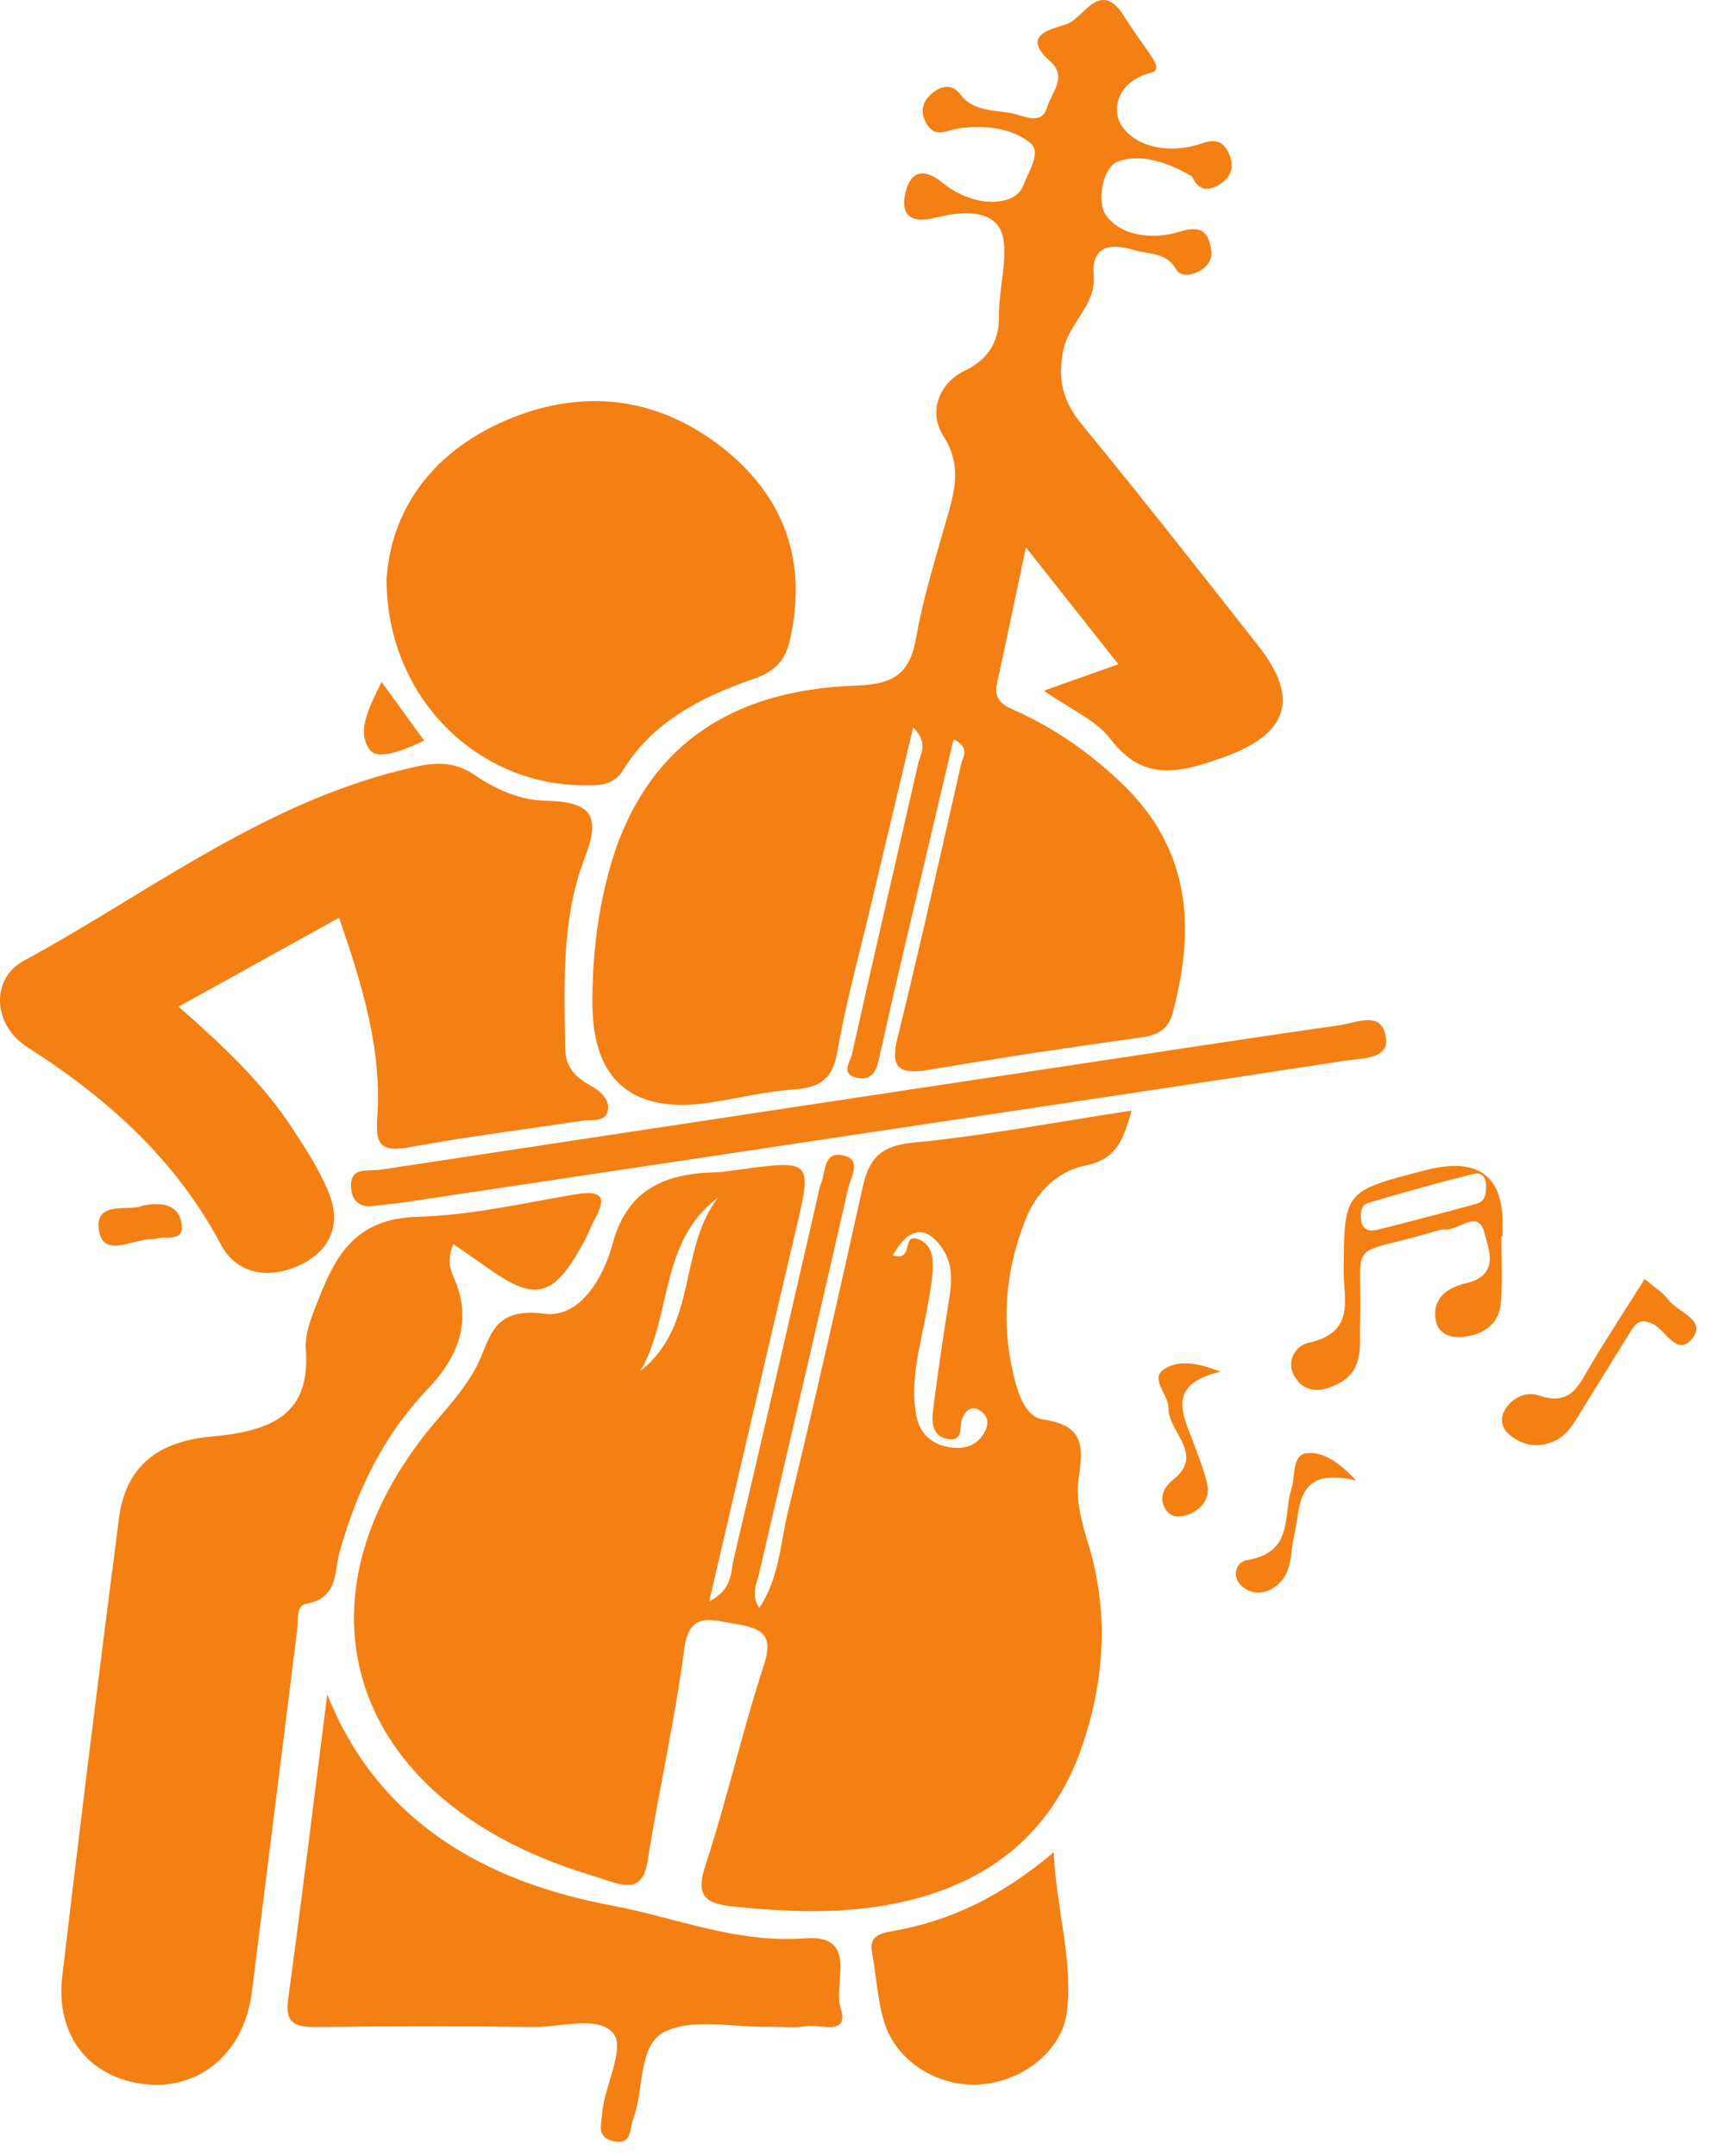 <svg width="62" height="78" viewBox="0 0 62 78" fill="none" xmlns="http://www.w3.org/2000/svg">
<path d="M27.468 58.169C28.194 57.067 28.223 55.837 28.502 54.696C29.445 50.807 30.33 46.903 31.195 42.996C31.412 42.016 31.752 41.46 33.009 41.339C35.621 41.087 38.204 40.592 40.932 40.176C40.641 41.202 40.407 41.931 39.267 42.164C38.217 42.38 37.491 43.142 37.112 44.08C36.331 46.02 36.191 48.02 36.739 50.039C36.885 50.582 37.167 51.269 37.727 51.35C39.296 51.575 39.166 52.413 39.011 53.53C38.904 54.295 39.15 55.139 39.383 55.91C40.109 58.33 39.957 60.731 39.173 63.084C38.009 66.581 35.339 68.487 31.532 69.003C29.873 69.228 28.194 69.143 26.525 68.973C25.531 68.87 25.155 68.594 25.501 67.534C26.292 65.124 26.846 62.644 27.634 60.23C27.974 59.186 27.617 58.91 26.623 58.752C25.696 58.603 24.931 58.275 24.75 59.668C24.416 62.225 23.833 64.747 23.431 67.297C23.301 68.126 22.958 68.351 22.157 68.09C21.649 67.923 21.133 67.771 20.628 67.595C12.41 64.756 10.362 57.589 15.939 51.214C16.415 50.67 16.882 50.097 17.219 49.471C17.754 48.482 17.721 47.267 19.708 47.525C21.004 47.695 21.849 46.156 22.157 45.006C22.669 43.087 23.965 42.459 25.851 42.41C26.12 42.404 26.389 42.361 26.655 42.325C29.4 41.949 29.39 41.946 28.774 44.556C27.747 48.928 26.733 53.302 25.654 57.932C26.519 57.483 26.425 56.876 26.532 56.429C27.562 52.091 28.551 47.744 29.552 43.4C29.597 43.202 29.623 42.996 29.701 42.811C29.879 42.389 29.766 41.59 30.563 41.815C31.166 41.985 30.773 42.592 30.683 42.99C29.62 47.632 28.541 52.27 27.462 56.909C27.371 57.294 27.151 57.674 27.462 58.166L27.468 58.169ZM32.293 45.419C33.09 45.649 32.585 44.605 33.207 44.827C33.674 44.99 33.752 45.44 33.742 45.837C33.729 46.335 33.628 46.833 33.541 47.328C33.317 48.57 32.932 49.796 33.12 51.074C33.214 51.715 33.541 52.21 34.296 52.346C34.821 52.44 35.265 52.343 35.563 51.9C35.748 51.624 35.799 51.302 35.514 51.074C35.167 50.801 34.921 51.01 34.801 51.332C34.688 51.63 34.869 52.158 34.27 52.055C33.742 51.964 33.7 51.466 33.745 51.074C33.894 49.824 34.089 48.576 34.28 47.331C34.396 46.578 34.558 45.819 34.066 45.13C33.479 44.307 32.86 44.398 32.293 45.422V45.419ZM25.974 43.321C23.839 44.933 24.325 47.58 23.175 49.584C25.255 47.947 24.529 45.209 25.974 43.321Z" fill="#F48014"/>
<path d="M37.775 24.981C38.77 24.629 39.55 24.349 40.455 24.031C39.366 22.653 38.348 21.365 37.11 19.802C36.718 21.648 36.401 23.196 36.06 24.738C35.905 25.436 36.459 25.576 36.939 25.804C38.3 26.447 39.489 27.303 40.561 28.323C43.095 30.734 43.235 33.593 42.418 36.654C42.266 37.218 41.909 37.443 41.284 37.531C38.724 37.886 36.164 38.269 33.617 38.7C32.493 38.891 32.201 38.615 32.464 37.552C33.277 34.255 34.016 30.94 34.768 27.631C34.826 27.379 35.111 27.067 34.495 26.742C33.815 29.626 33.144 32.449 32.483 35.275C32.24 36.31 32.013 37.352 31.777 38.387C31.689 38.769 31.505 39.088 31.025 38.997C30.38 38.873 30.753 38.423 30.814 38.15C31.599 34.641 32.412 31.134 33.212 27.628C33.297 27.267 33.598 26.897 33.034 26.311C32.499 28.563 32 30.652 31.505 32.74C31.083 34.516 30.597 36.28 30.283 38.074C30.118 39.015 29.687 39.346 28.718 39.413C27.7 39.483 26.699 39.732 25.688 39.887C22.885 40.312 21.446 39.091 21.43 36.338C21.42 34.862 21.57 33.405 21.91 31.972C22.992 27.413 25.989 24.966 30.98 24.802C32.431 24.753 32.927 24.286 33.144 23.05C33.387 21.66 33.812 20.294 34.2 18.928C34.505 17.862 34.842 16.891 34.123 15.767C33.582 14.927 33.938 13.87 34.907 13.406C35.847 12.953 36.145 12.228 36.135 11.447C36.125 10.516 36.41 9.559 36.307 8.724C36.154 7.495 34.777 7.641 33.828 7.877C32.785 8.139 32.603 7.616 32.749 6.985C32.895 6.344 33.287 5.953 34.107 6.621C35.218 7.528 36.725 7.495 37.016 6.709C37.204 6.202 37.687 5.507 37.269 5.17C36.589 4.617 35.575 4.514 34.68 4.647C34.252 4.711 33.873 4.978 33.569 4.556C33.313 4.201 33.29 3.77 33.646 3.439C33.98 3.13 34.398 2.966 34.742 3.421C35.218 4.046 35.973 3.967 36.628 4.104C37.042 4.189 37.681 4.547 37.872 3.892C38.024 3.366 38.633 2.787 37.985 2.213C36.822 1.184 38.222 1.035 38.646 0.847C39.23 0.586 39.823 -0.765 40.672 0.604C40.97 1.083 41.313 1.539 41.631 2.009C41.77 2.216 41.987 2.547 41.637 2.632C40.419 2.929 40.16 3.989 40.607 4.599C41.184 5.385 42.418 5.561 43.494 5.182C44.071 4.978 44.314 5.212 44.479 5.616C44.648 6.032 44.534 6.42 44.113 6.675C43.747 6.9 43.407 6.915 43.173 6.493C43.147 6.448 43.131 6.39 43.092 6.366C42.253 5.877 41.222 5.519 40.399 5.862C39.9 6.071 39.651 7.292 40.011 7.792C40.561 8.557 41.725 8.67 42.622 8.394C43.478 8.129 43.701 8.387 43.812 9.04C43.863 9.362 43.701 9.635 43.397 9.802C43.095 9.966 42.707 10.036 42.532 9.729C42.185 9.116 41.53 9.204 40.996 9.04C40.117 8.773 39.476 8.934 39.563 9.972C39.654 11.044 38.64 11.693 38.452 12.71C38.258 13.77 38.452 14.523 39.129 15.348C41.3 17.996 43.41 20.685 45.523 23.372C47.039 25.303 46.582 26.569 44.22 27.41C42.681 27.956 41.346 28.302 40.166 26.73C39.667 26.065 38.744 25.676 37.775 24.996V24.981Z" fill="#F48014"/>
<path d="M16.399 45.009C16.163 45.561 16.276 45.907 16.419 46.229C17.112 47.792 16.568 49.098 15.456 50.267C13.836 51.97 12.893 53.973 12.281 56.156C12.083 56.86 12.261 57.813 11.053 58.026C10.706 58.087 10.79 58.639 10.748 58.985C10.2 63.351 9.656 67.716 9.108 72.082C8.839 74.225 7.261 75.597 5.294 75.403C3.25 75.199 1.996 73.657 2.252 71.487C2.903 65.962 3.59 60.443 4.303 54.923C4.527 53.202 5.541 52.158 7.637 51.97C9.847 51.772 11.237 51.174 11.062 48.809C11.02 48.233 11.28 47.613 11.503 47.049C12.125 45.464 12.828 44.08 15.097 44.019C17.021 43.97 18.937 43.521 20.845 43.202C21.762 43.051 21.947 43.303 21.542 44.052C21.373 44.368 21.25 44.705 21.075 45.018C19.986 46.973 19.351 47.109 17.524 45.789C17.19 45.549 16.846 45.318 16.396 45.006L16.399 45.009Z" fill="#F48014"/>
<path d="M12.263 33.201C10.264 34.309 8.459 35.308 6.46 36.416C8.044 37.81 9.516 39.185 10.595 40.849C11.097 41.623 11.619 42.412 11.933 43.259C12.335 44.343 11.923 45.278 10.796 45.791C9.658 46.307 8.534 46.052 7.996 45.035C6.389 41.99 3.929 39.756 0.977 37.873C-0.245 37.093 -0.361 35.42 0.857 34.759C5.488 32.242 9.671 28.912 15.06 27.731C15.841 27.561 16.489 27.573 17.176 28.041C17.915 28.547 18.796 28.945 19.707 28.966C21.34 29.003 21.761 29.446 21.162 31.003C20.309 33.208 20.41 35.569 20.442 37.901C20.452 38.635 20.828 38.978 21.411 39.303C21.735 39.482 22.053 39.795 21.991 40.156C21.913 40.618 21.405 40.493 21.058 40.545C18.984 40.861 16.9 41.116 14.839 41.498C13.751 41.702 13.582 41.383 13.647 40.442C13.819 37.983 13.116 35.651 12.263 33.201Z" fill="#F48014"/>
<path d="M13.984 20.934C14.137 18.602 15.485 16.414 18.297 15.209C21.032 14.037 23.706 14.337 26.039 16.122C28.42 17.947 29.218 20.36 28.566 23.186C28.407 23.882 28.041 24.291 27.27 24.556C25.378 25.208 23.615 26.113 22.562 27.828C22.179 28.451 21.635 28.417 21.042 28.408C17.212 28.366 13.968 25.175 13.984 20.931V20.934Z" fill="#F48014"/>
<path d="M11.835 61.291C13.663 65.893 17.541 68.076 22.117 68.932C24.408 69.36 26.631 70.31 29.116 70.122C31.096 69.973 30.12 71.764 30.406 72.639C30.749 73.692 29.615 73.206 29.106 73.304C28.692 73.379 28.248 73.313 27.817 73.322C26.527 73.346 25.007 72.994 24.016 73.516C23.063 74.017 23.312 75.617 22.895 76.688C22.768 77.01 22.875 77.617 22.175 77.457C21.572 77.317 21.751 76.846 21.78 76.458C21.786 76.358 21.806 76.257 21.822 76.157C21.981 75.265 22.587 74.044 22.185 73.559C21.634 72.897 20.279 73.343 19.272 73.331C16.683 73.294 14.097 73.3 11.508 73.331C10.736 73.34 10.296 73.246 10.419 72.353C10.921 68.668 11.372 64.98 11.838 61.291H11.835Z" fill="#F48014"/>
<path d="M13.552 43.623C13.108 43.702 12.719 43.522 12.696 42.927C12.67 42.187 13.331 42.381 13.752 42.317C23.707 40.805 33.665 39.303 43.622 37.8C45.22 37.56 46.817 37.32 48.418 37.096C49.06 37.005 49.986 36.534 50.132 37.524C50.249 38.331 49.274 38.277 48.684 38.368C43.363 39.187 38.036 39.98 32.709 40.781C26.691 41.686 20.674 42.59 14.656 43.492C14.336 43.541 14.015 43.565 13.552 43.62V43.623Z" fill="#F48014"/>
<path d="M38.116 67.012C38.217 69.143 38.829 70.937 38.589 72.801C38.408 74.2 36.976 75.311 35.436 75.409C33.926 75.503 32.423 74.58 31.985 73.156C31.736 72.34 31.7 71.465 31.541 70.621C31.434 70.05 31.82 69.941 32.274 69.862C34.386 69.498 36.224 68.599 38.113 67.012H38.116Z" fill="#F48014"/>
<path d="M54.306 44.723C54.306 45.531 54.358 46.344 54.29 47.146C54.225 47.908 53.652 48.299 52.88 48.369C52.42 48.411 52.002 48.214 51.928 47.738C51.808 46.985 52.343 46.581 52.997 46.432C54.271 46.147 53.849 45.206 53.7 44.611C53.474 43.703 52.751 44.538 52.255 44.48C52.155 44.468 52.041 44.508 51.941 44.538C48.616 45.525 49.29 44.644 49.196 47.895C49.173 48.691 49.352 49.562 48.412 50.054C47.845 50.351 47.239 50.43 46.85 49.835C46.494 49.292 46.837 48.685 47.33 48.578C49.06 48.199 48.593 46.972 48.603 45.95C48.629 43.09 48.613 43.09 51.575 42.331C53.428 41.855 54.355 42.502 54.355 44.271C54.355 44.422 54.355 44.574 54.355 44.726C54.342 44.726 54.329 44.726 54.316 44.726L54.306 44.723ZM53.755 42.953C53.768 42.668 53.655 42.386 53.331 42.464C52.038 42.783 50.758 43.138 49.484 43.521C49.209 43.603 49.203 43.922 49.245 44.18C49.3 44.523 49.572 44.553 49.841 44.486C51.03 44.186 52.216 43.873 53.399 43.551C53.713 43.466 53.755 43.214 53.752 42.953H53.755Z" fill="#F48014"/>
<path d="M59.492 46.266C59.877 46.6 60.163 46.77 60.341 47.012C60.678 47.468 61.724 47.741 61.235 48.394C60.704 49.104 60.282 48.19 59.868 47.941C59.278 47.589 59.109 47.969 58.892 48.315C58.293 49.271 57.706 50.233 57.113 51.19C56.87 51.581 56.647 51.973 56.151 52.164C55.584 52.383 55.082 52.279 54.648 51.94C54.34 51.703 54.22 51.369 54.443 50.995C54.722 50.528 55.231 50.334 55.675 50.485C56.767 50.859 57.071 50.188 57.47 49.505C58.092 48.448 58.766 47.422 59.495 46.266H59.492Z" fill="#F48014"/>
<path d="M44.15 49.625C42.135 50.095 42.809 51.203 43.188 52.239C43.363 52.715 43.557 53.192 43.667 53.684C43.781 54.191 43.502 54.573 43.016 54.779C42.711 54.91 42.352 54.919 42.16 54.6C41.914 54.184 42.086 53.814 42.442 53.526C43.596 52.594 42.254 51.81 42.267 50.945C42.277 50.463 41.603 49.907 42.073 49.558C42.588 49.175 43.343 49.297 44.147 49.625H44.15Z" fill="#F48014"/>
<path d="M49.055 53.562C46.845 53.034 47.059 54.501 46.81 55.575C46.674 56.158 46.755 56.817 46.265 57.284C45.889 57.643 45.377 57.743 44.956 57.412C44.522 57.072 44.694 56.504 45.115 56.437C46.803 56.161 46.405 54.838 46.712 53.872C46.858 53.411 46.738 52.643 47.241 52.573C47.86 52.488 48.482 52.934 49.059 53.566L49.055 53.562Z" fill="#F48014"/>
<path d="M5.165 43.615C6.111 43.424 6.51 43.752 6.574 44.304C6.652 44.954 5.998 44.69 5.654 44.812C5.605 44.83 5.55 44.833 5.499 44.83C4.802 44.809 3.677 45.583 3.567 44.414C3.473 43.409 4.792 43.84 5.162 43.612L5.165 43.615Z" fill="#F48014"/>
<path d="M15.346 26.793C14.643 27.118 13.681 27.531 13.38 27.13C12.871 26.45 13.367 25.573 13.801 24.668C14.371 25.451 14.838 26.095 15.343 26.793H15.346Z" fill="#F48014"/>
</svg>
